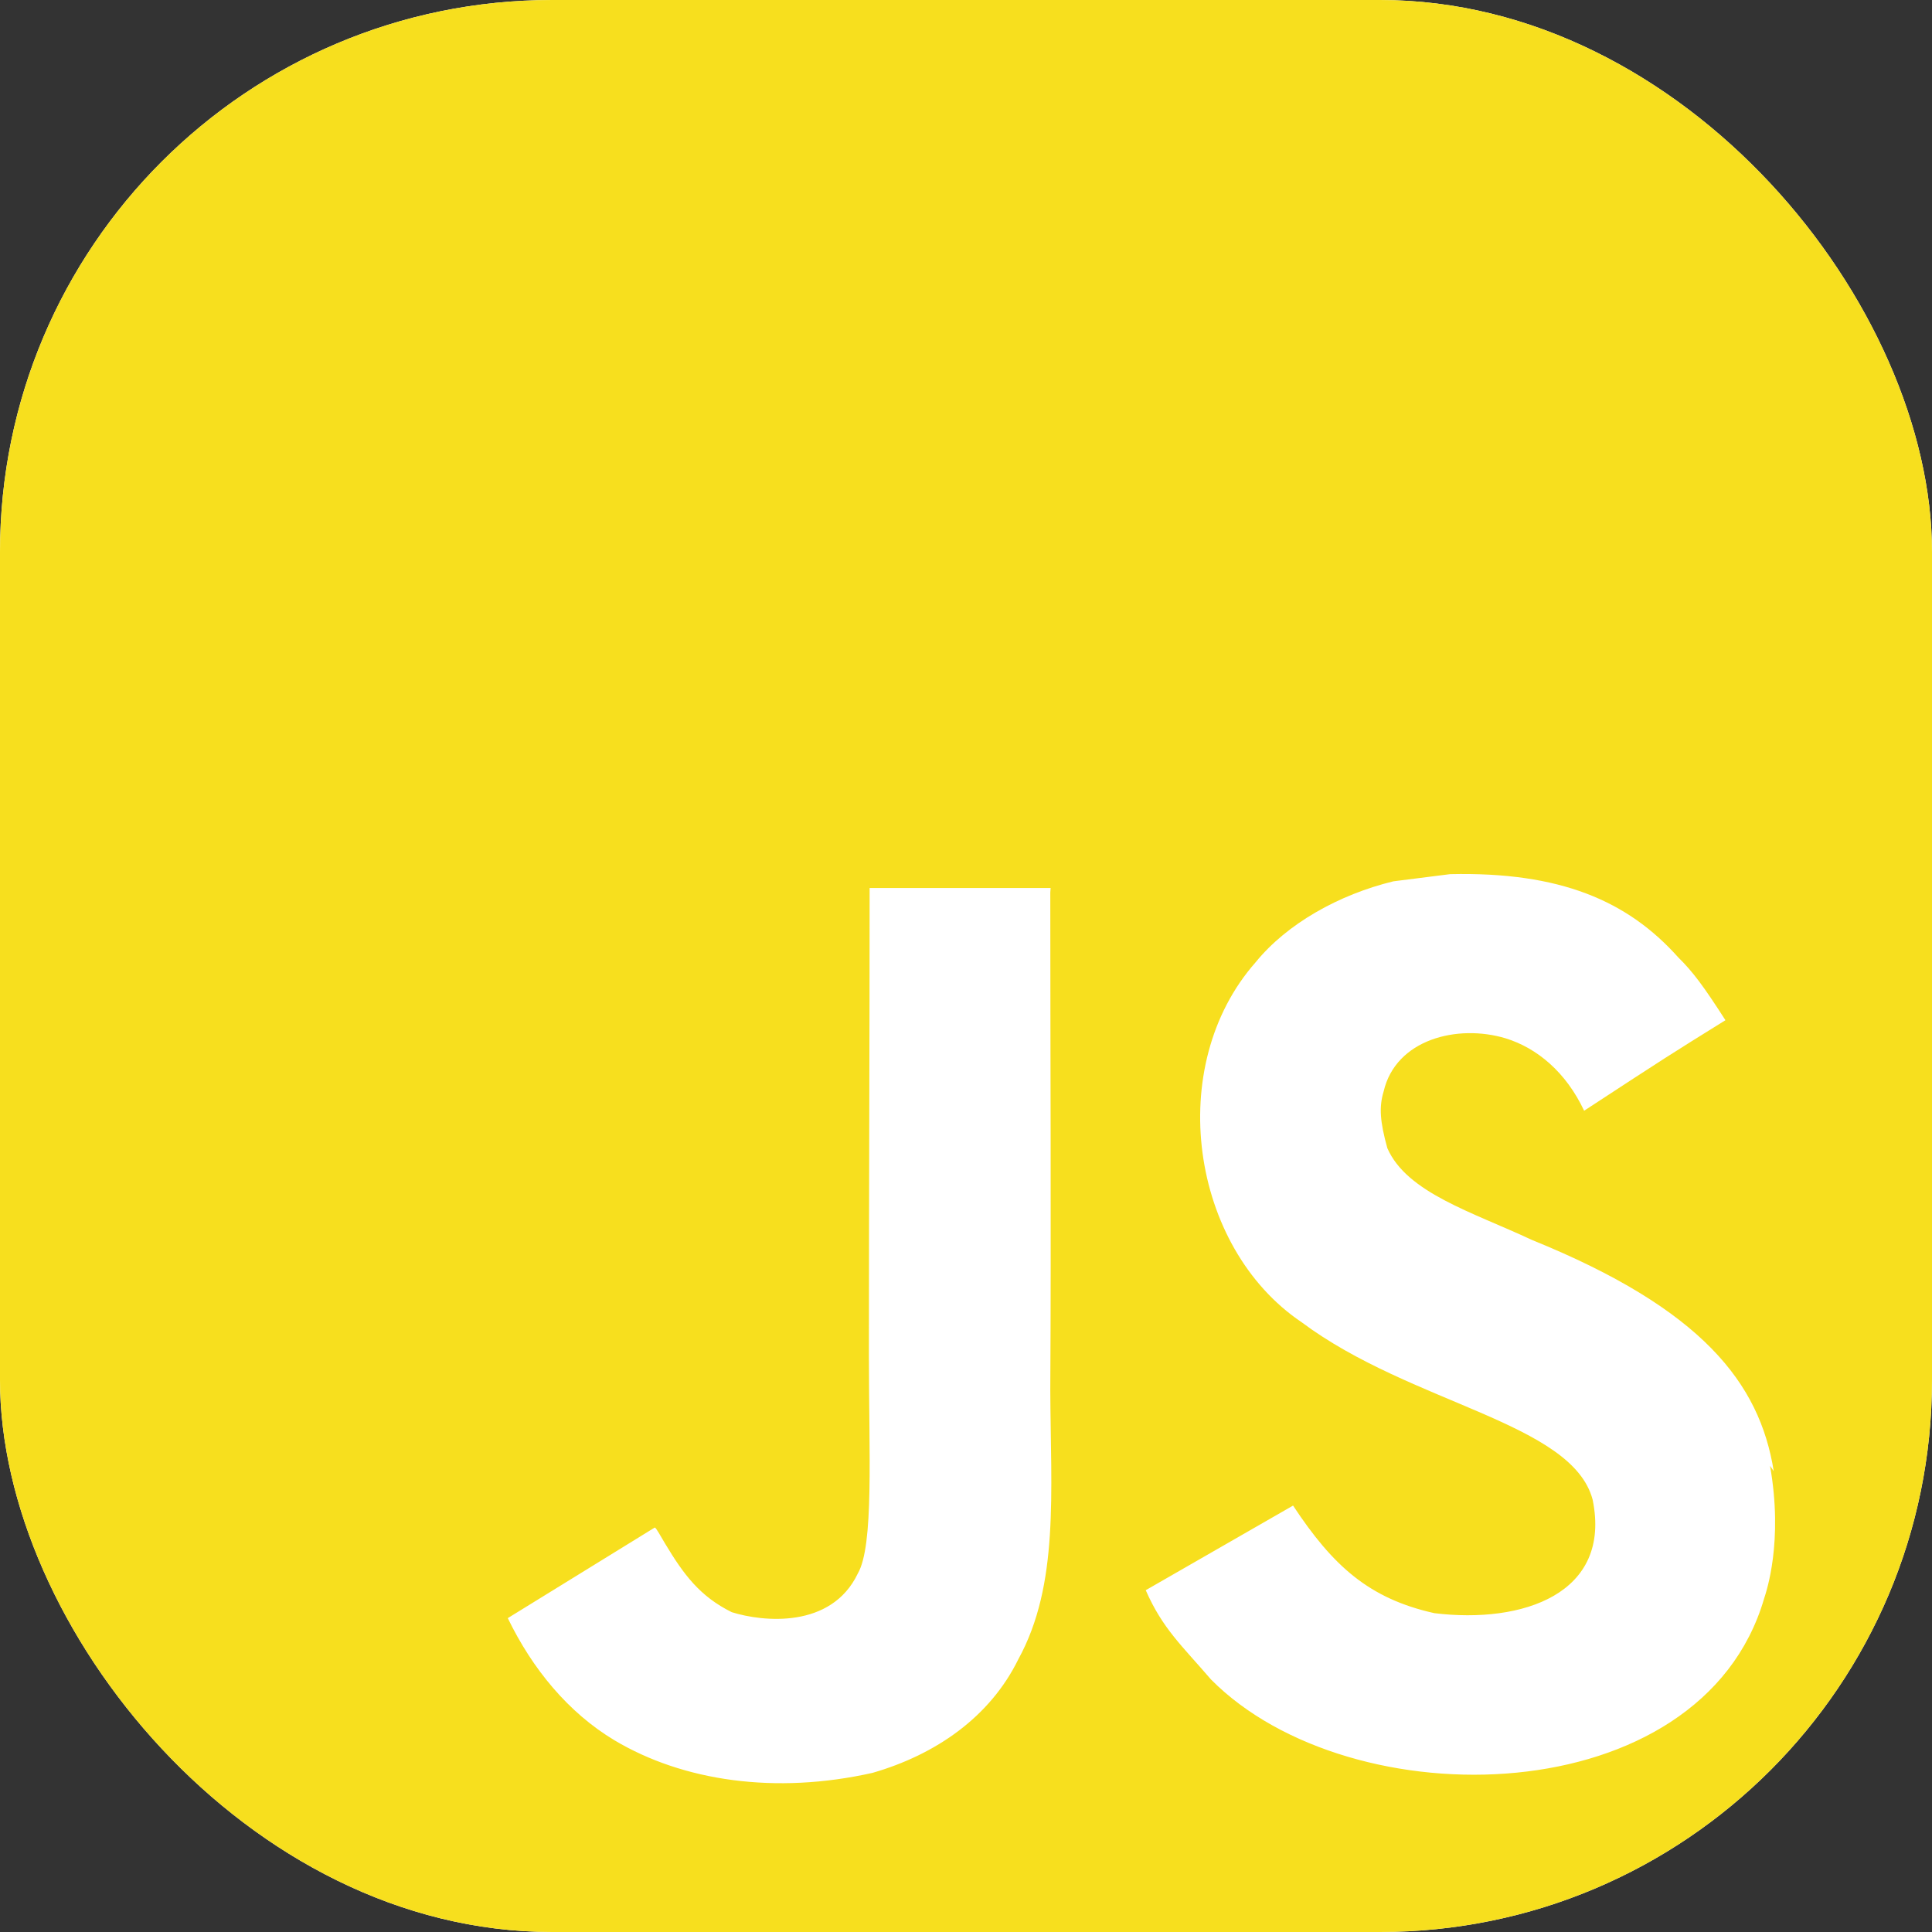 <svg width="35" height="35" viewBox="0 0 35 35" fill="none" xmlns="http://www.w3.org/2000/svg">
<rect x="0" y="0" width="35" height="35" fill="#333333" stroke="none"/>
<g id="Frame">
<g clip-path="url(#clip0_262_238)">
<rect width="35" height="35" rx="10" fill="white"/>
<path id="Vector" d="M0 0H35V35H0V0ZM32.133 26.652C31.878 25.056 30.838 23.714 27.753 22.463C26.68 21.96 25.487 21.61 25.133 20.8C25 20.319 24.98 20.056 25.066 19.772C25.285 18.83 26.4 18.547 27.275 18.81C27.844 18.985 28.369 19.422 28.698 20.122C30.206 19.136 30.206 19.136 31.258 18.482C30.864 17.869 30.669 17.605 30.403 17.344C29.485 16.316 28.261 15.791 26.27 15.836L25.242 15.966C24.256 16.206 23.317 16.732 22.748 17.431C21.086 19.314 21.566 22.595 23.578 23.952C25.569 25.439 28.48 25.766 28.852 27.167C29.202 28.873 27.583 29.42 25.985 29.224C24.802 28.961 24.147 28.369 23.425 27.275L20.756 28.808C21.063 29.508 21.413 29.813 21.938 30.425C24.475 32.986 30.819 32.855 31.958 28.961C32 28.83 32.308 27.933 32.066 26.555L32.133 26.652ZM19.033 16.087H15.754C15.754 18.913 15.741 21.722 15.741 24.552C15.741 26.349 15.833 27.998 15.54 28.506C15.059 29.511 13.819 29.383 13.256 29.206C12.679 28.92 12.386 28.526 12.046 27.959C11.954 27.806 11.885 27.673 11.861 27.673L9.199 29.314C9.644 30.233 10.293 31.023 11.13 31.526C12.377 32.27 14.053 32.511 15.807 32.117C16.949 31.787 17.933 31.109 18.448 30.059C19.192 28.703 19.034 27.04 19.027 25.18C19.044 22.184 19.027 19.187 19.027 16.169L19.033 16.087Z" fill="#F7DF1E"/>
</g>
</g>
<defs>
<clipPath id="clip0_262_238">
<rect width="35" height="35" rx="10" fill="white"/>
</clipPath>
</defs>
</svg>
